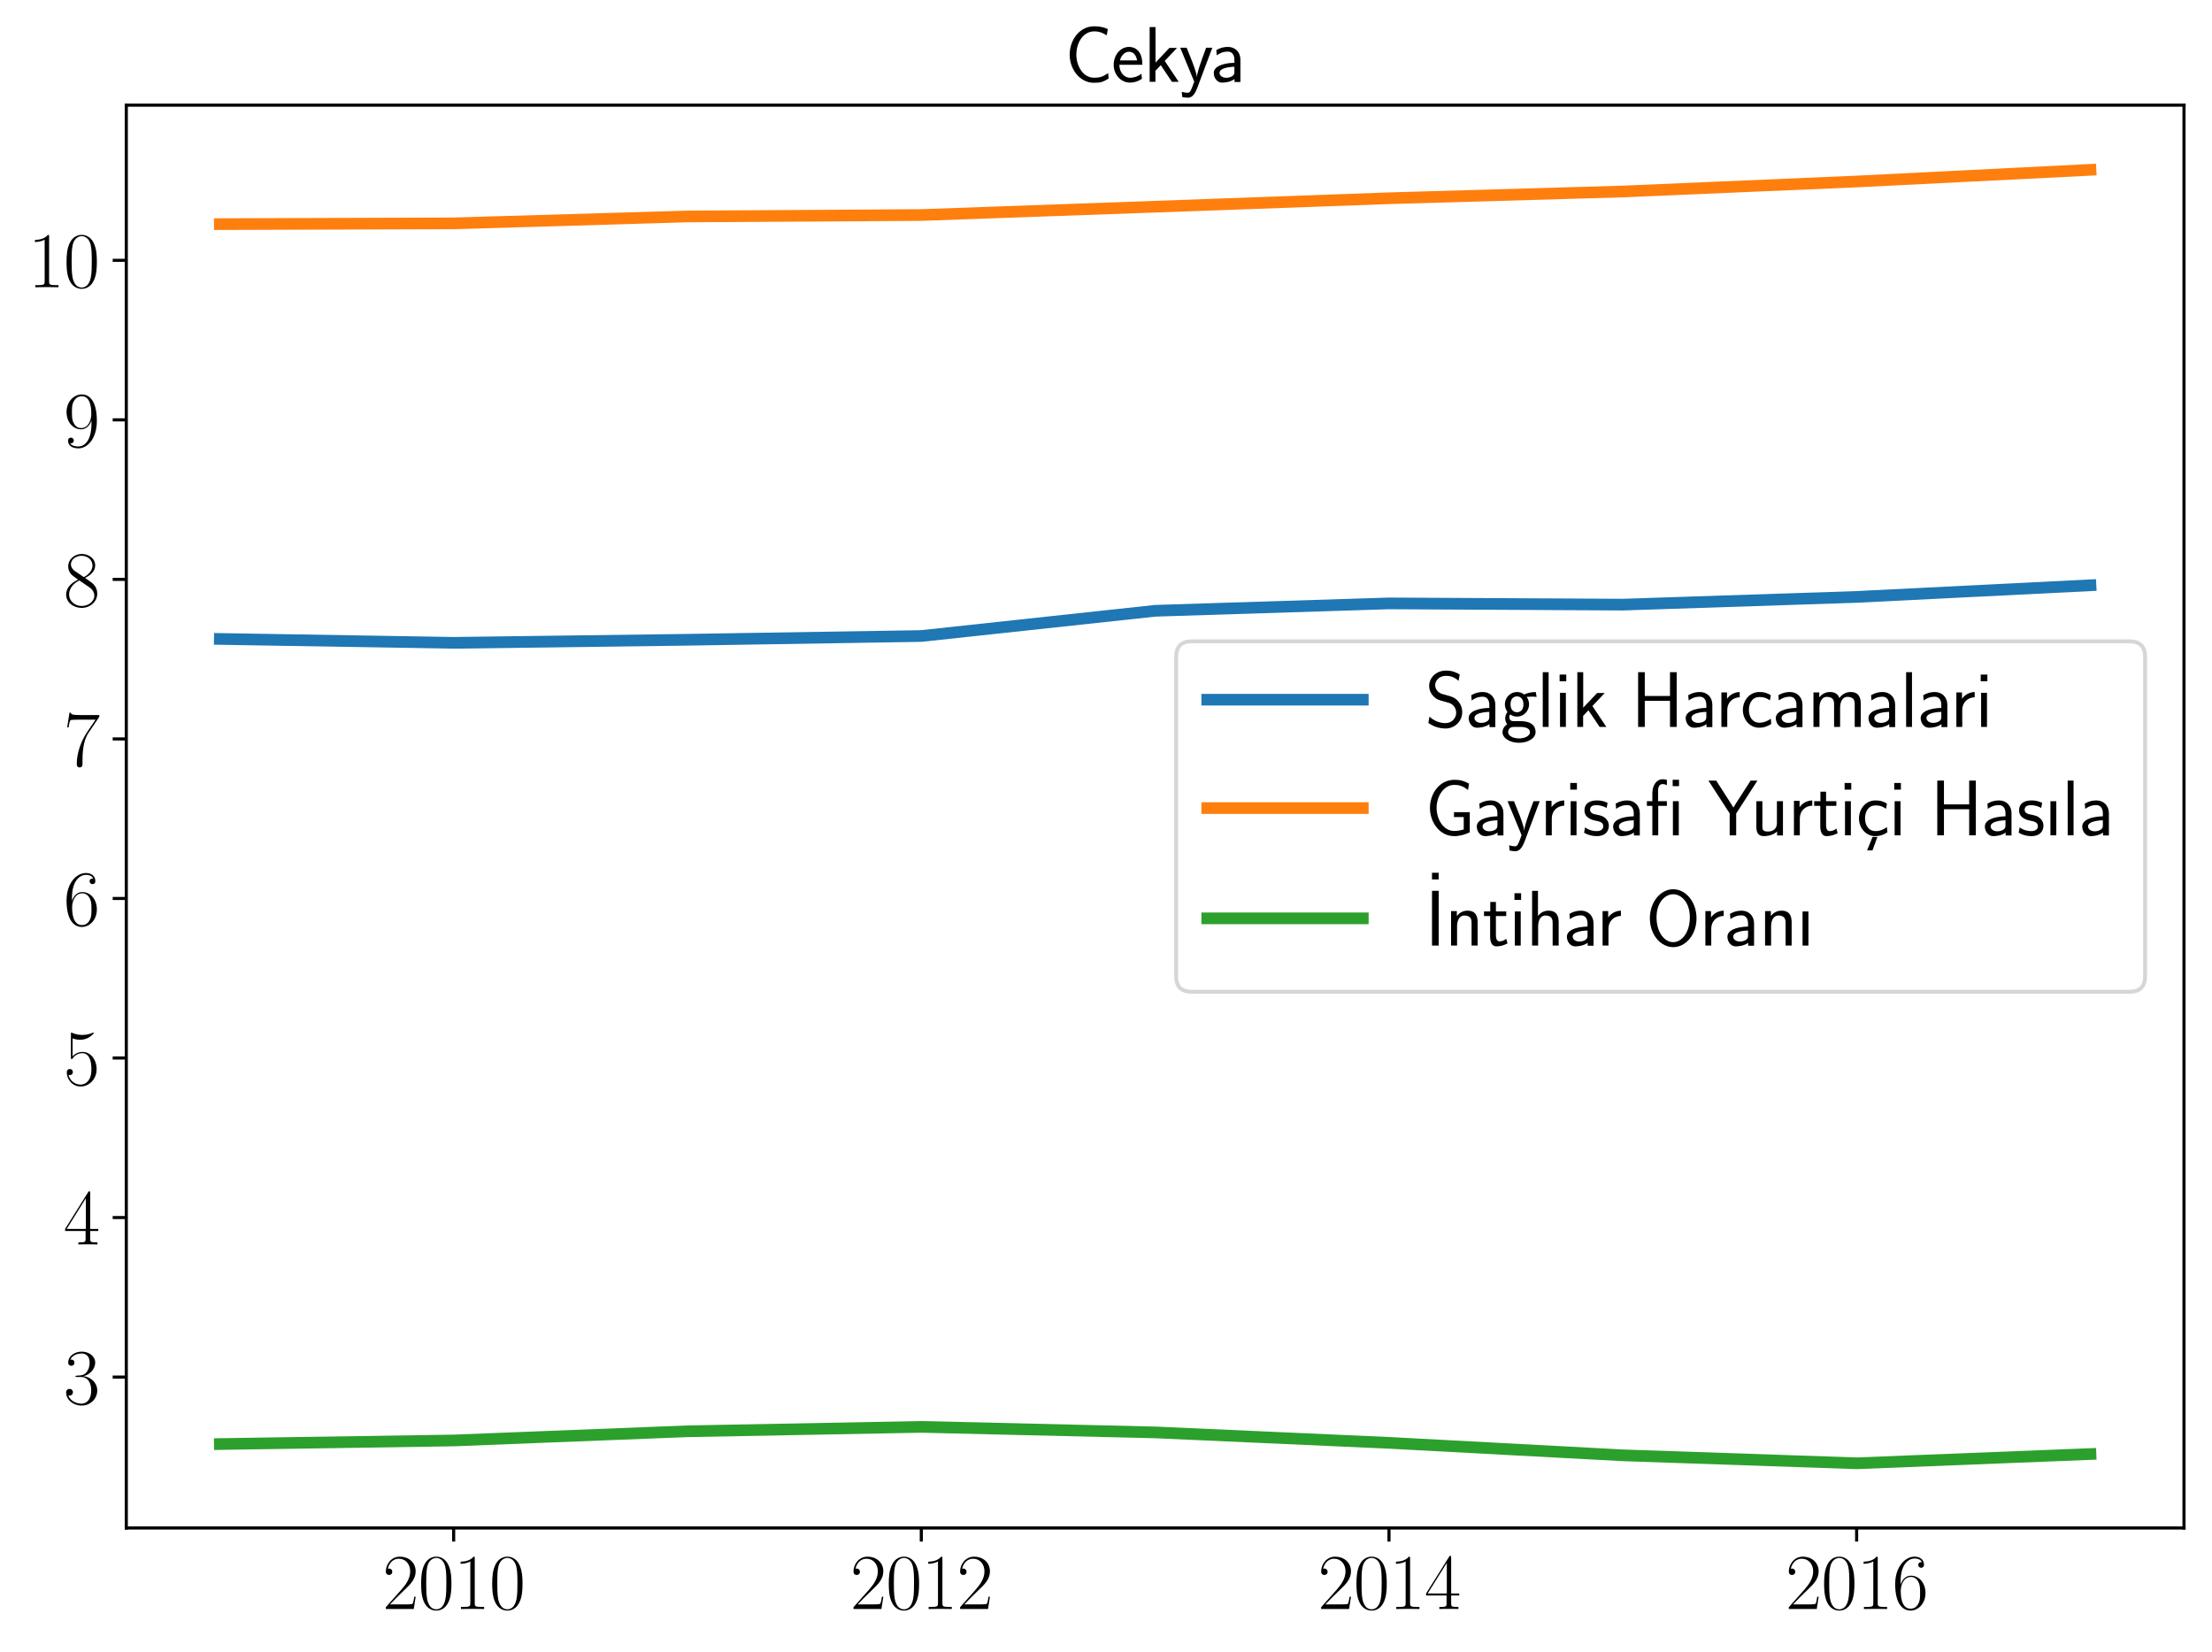 <?xml version="1.0" encoding="utf-8" standalone="no"?>
<!DOCTYPE svg PUBLIC "-//W3C//DTD SVG 1.1//EN"
  "http://www.w3.org/Graphics/SVG/1.1/DTD/svg11.dtd">
<svg xmlns:xlink="http://www.w3.org/1999/xlink" width="568.8pt" height="424.8pt" viewBox="0 0 568.8 424.8" xmlns="http://www.w3.org/2000/svg" version="1.1">
 <defs>
  <style type="text/css">*{stroke-linejoin: round; stroke-linecap: butt}</style>
 </defs>
 <g id="figure_1">
  <g id="patch_1">
   <path d="M 0 424.8 
L 568.8 424.8 
L 568.8 0 
L 0 0 
z
" style="fill: #ffffff"/>
  </g>
  <g id="axes_1">
   <g id="patch_2">
    <path d="M 32.476 392.887 
L 561.6 392.887 
L 561.6 27.037 
L 32.476 27.037 
z
" style="fill: #ffffff"/>
   </g>
   <g id="matplotlib.axis_1">
    <g id="xtick_1">
     <g id="line2d_1">
      <defs>
       <path id="m13b12ba31b" d="M 0 0 
L 0 3.5 
" style="stroke: #000000; stroke-width: 0.8"/>
      </defs>
      <g>
       <use xlink:href="#m13b12ba31b" x="116.655" y="392.887" style="stroke: #000000; stroke-width: 0.8"/>
      </g>
     </g>
     <g id="text_1">
      <!-- $\mathdefault{2010}$ -->
      <g transform="translate(98.379 413.724) scale(0.2 -0.2)">
       <defs>
        <path id="CMR17-32" d="M 2669 990 
L 2554 990 
C 2490 537 2438 460 2413 422 
C 2381 371 1920 371 1830 371 
L 602 371 
C 832 620 1280 1073 1824 1596 
C 2214 1966 2669 2400 2669 3033 
C 2669 3788 2067 4224 1395 4224 
C 691 4224 262 3603 262 3027 
C 262 2777 448 2745 525 2745 
C 589 2745 781 2783 781 3007 
C 781 3206 614 3264 525 3264 
C 486 3264 448 3257 422 3244 
C 544 3788 915 4057 1306 4057 
C 1862 4057 2227 3616 2227 3033 
C 2227 2477 1901 1998 1536 1583 
L 262 147 
L 262 0 
L 2515 0 
L 2669 990 
z
" transform="scale(0.016)"/>
        <path id="CMR17-30" d="M 2688 2038 
C 2688 2430 2682 3099 2413 3613 
C 2176 4063 1798 4224 1466 4224 
C 1158 4224 768 4082 525 3620 
C 269 3137 243 2539 243 2038 
C 243 1671 250 1112 448 623 
C 723 -39 1216 -128 1466 -128 
C 1760 -128 2208 -7 2470 604 
C 2662 1048 2688 1568 2688 2038 
z
M 1466 -26 
C 1056 -26 813 328 723 816 
C 653 1196 653 1749 653 2109 
C 653 2604 653 3015 736 3407 
C 858 3954 1216 4121 1466 4121 
C 1728 4121 2067 3947 2189 3420 
C 2272 3054 2278 2623 2278 2109 
C 2278 1691 2278 1176 2202 797 
C 2067 96 1690 -26 1466 -26 
z
" transform="scale(0.016)"/>
        <path id="CMR17-31" d="M 1702 4083 
C 1702 4217 1696 4224 1606 4224 
C 1357 3927 979 3833 621 3820 
C 602 3820 570 3820 563 3808 
C 557 3795 557 3782 557 3648 
C 755 3648 1088 3686 1344 3839 
L 1344 467 
C 1344 243 1331 166 781 166 
L 589 166 
L 589 0 
C 896 6 1216 12 1523 12 
C 1830 12 2150 6 2458 0 
L 2458 166 
L 2266 166 
C 1715 166 1702 236 1702 467 
L 1702 4083 
z
" transform="scale(0.016)"/>
       </defs>
       <use xlink:href="#CMR17-32" transform="scale(0.996)"/>
       <use xlink:href="#CMR17-30" transform="translate(45.69 0) scale(0.996)"/>
       <use xlink:href="#CMR17-31" transform="translate(91.381 0) scale(0.996)"/>
       <use xlink:href="#CMR17-30" transform="translate(137.071 0) scale(0.996)"/>
      </g>
     </g>
    </g>
    <g id="xtick_2">
     <g id="line2d_2">
      <g>
       <use xlink:href="#m13b12ba31b" x="236.91" y="392.887" style="stroke: #000000; stroke-width: 0.8"/>
      </g>
     </g>
     <g id="text_2">
      <!-- $\mathdefault{2012}$ -->
      <g transform="translate(218.634 413.724) scale(0.2 -0.2)">
       <use xlink:href="#CMR17-32" transform="scale(0.996)"/>
       <use xlink:href="#CMR17-30" transform="translate(45.69 0) scale(0.996)"/>
       <use xlink:href="#CMR17-31" transform="translate(91.381 0) scale(0.996)"/>
       <use xlink:href="#CMR17-32" transform="translate(137.071 0) scale(0.996)"/>
      </g>
     </g>
    </g>
    <g id="xtick_3">
     <g id="line2d_3">
      <g>
       <use xlink:href="#m13b12ba31b" x="357.166" y="392.887" style="stroke: #000000; stroke-width: 0.8"/>
      </g>
     </g>
     <g id="text_3">
      <!-- $\mathdefault{2014}$ -->
      <g transform="translate(338.89 413.724) scale(0.2 -0.2)">
       <defs>
        <path id="CMR17-34" d="M 2150 4147 
C 2150 4281 2144 4288 2029 4288 
L 128 1254 
L 128 1088 
L 1779 1088 
L 1779 460 
C 1779 230 1766 166 1318 166 
L 1197 166 
L 1197 0 
C 1402 12 1747 12 1965 12 
C 2182 12 2528 12 2733 0 
L 2733 166 
L 2611 166 
C 2163 166 2150 230 2150 460 
L 2150 1088 
L 2803 1088 
L 2803 1254 
L 2150 1254 
L 2150 4147 
z
M 1798 3723 
L 1798 1254 
L 256 1254 
L 1798 3723 
z
" transform="scale(0.016)"/>
       </defs>
       <use xlink:href="#CMR17-32" transform="scale(0.996)"/>
       <use xlink:href="#CMR17-30" transform="translate(45.69 0) scale(0.996)"/>
       <use xlink:href="#CMR17-31" transform="translate(91.381 0) scale(0.996)"/>
       <use xlink:href="#CMR17-34" transform="translate(137.071 0) scale(0.996)"/>
      </g>
     </g>
    </g>
    <g id="xtick_4">
     <g id="line2d_4">
      <g>
       <use xlink:href="#m13b12ba31b" x="477.421" y="392.887" style="stroke: #000000; stroke-width: 0.8"/>
      </g>
     </g>
     <g id="text_4">
      <!-- $\mathdefault{2016}$ -->
      <g transform="translate(459.145 413.724) scale(0.2 -0.2)">
       <defs>
        <path id="CMR17-36" d="M 678 2198 
C 678 3712 1395 4076 1811 4076 
C 1946 4076 2272 4049 2400 3782 
C 2298 3782 2106 3782 2106 3558 
C 2106 3385 2246 3328 2336 3328 
C 2394 3328 2566 3353 2566 3571 
C 2566 3987 2246 4224 1805 4224 
C 1043 4224 243 3411 243 2011 
C 243 257 966 -128 1478 -128 
C 2099 -128 2688 431 2688 1295 
C 2688 2101 2170 2688 1517 2688 
C 1126 2688 838 2430 678 1979 
L 678 2198 
z
M 1478 25 
C 691 25 691 1212 691 1450 
C 691 1914 909 2585 1504 2585 
C 1613 2585 1926 2585 2138 2140 
C 2253 1889 2253 1624 2253 1302 
C 2253 954 2253 696 2118 438 
C 1978 173 1773 25 1478 25 
z
" transform="scale(0.016)"/>
       </defs>
       <use xlink:href="#CMR17-32" transform="scale(0.996)"/>
       <use xlink:href="#CMR17-30" transform="translate(45.69 0) scale(0.996)"/>
       <use xlink:href="#CMR17-31" transform="translate(91.381 0) scale(0.996)"/>
       <use xlink:href="#CMR17-36" transform="translate(137.071 0) scale(0.996)"/>
      </g>
     </g>
    </g>
   </g>
   <g id="matplotlib.axis_2">
    <g id="ytick_1">
     <g id="line2d_5">
      <defs>
       <path id="m5774e7abef" d="M 0 0 
L -3.5 0 
" style="stroke: #000000; stroke-width: 0.8"/>
      </defs>
      <g>
       <use xlink:href="#m5774e7abef" x="32.476" y="354.089" style="stroke: #000000; stroke-width: 0.8"/>
      </g>
     </g>
     <g id="text_5">
      <!-- $\mathdefault{3}$ -->
      <g transform="translate(16.338 361.008) scale(0.2 -0.2)">
       <defs>
        <path id="CMR17-33" d="M 1414 2176 
C 1984 2176 2234 1673 2234 1094 
C 2234 322 1824 25 1453 25 
C 1114 25 563 193 390 691 
C 422 678 454 678 486 678 
C 640 678 755 780 755 947 
C 755 1132 614 1216 486 1216 
C 378 1216 211 1164 211 927 
C 211 335 787 -128 1466 -128 
C 2176 -128 2720 432 2720 1087 
C 2720 1718 2208 2176 1600 2246 
C 2086 2347 2554 2776 2554 3353 
C 2554 3856 2048 4224 1472 4224 
C 890 4224 378 3862 378 3347 
C 378 3123 544 3084 627 3084 
C 762 3084 877 3167 877 3334 
C 877 3500 762 3584 627 3584 
C 602 3584 570 3584 544 3571 
C 730 3999 1235 4076 1459 4076 
C 1683 4076 2106 3966 2106 3347 
C 2106 3167 2080 2851 1862 2574 
C 1670 2329 1453 2316 1242 2297 
C 1210 2297 1062 2284 1037 2284 
C 992 2278 966 2272 966 2227 
C 966 2182 973 2176 1101 2176 
L 1414 2176 
z
" transform="scale(0.016)"/>
       </defs>
       <use xlink:href="#CMR17-33" transform="scale(0.996)"/>
      </g>
     </g>
    </g>
    <g id="ytick_2">
     <g id="line2d_6">
      <g>
       <use xlink:href="#m5774e7abef" x="32.476" y="313.068" style="stroke: #000000; stroke-width: 0.8"/>
      </g>
     </g>
     <g id="text_6">
      <!-- $\mathdefault{4}$ -->
      <g transform="translate(16.338 319.986) scale(0.2 -0.2)">
       <use xlink:href="#CMR17-34" transform="scale(0.996)"/>
      </g>
     </g>
    </g>
    <g id="ytick_3">
     <g id="line2d_7">
      <g>
       <use xlink:href="#m5774e7abef" x="32.476" y="272.046" style="stroke: #000000; stroke-width: 0.8"/>
      </g>
     </g>
     <g id="text_7">
      <!-- $\mathdefault{5}$ -->
      <g transform="translate(16.338 278.964) scale(0.2 -0.2)">
       <defs>
        <path id="CMR17-35" d="M 730 3750 
C 794 3724 1056 3641 1325 3641 
C 1920 3641 2246 3961 2432 4140 
C 2432 4191 2432 4224 2394 4224 
C 2387 4224 2374 4224 2323 4198 
C 2099 4102 1837 4032 1517 4032 
C 1325 4032 1037 4055 723 4191 
C 653 4224 640 4224 634 4224 
C 602 4224 595 4217 595 4090 
L 595 2231 
C 595 2113 595 2080 659 2080 
C 691 2080 704 2093 736 2139 
C 941 2435 1222 2560 1542 2560 
C 1766 2560 2246 2415 2246 1293 
C 2246 1087 2246 716 2054 422 
C 1894 159 1645 25 1370 25 
C 947 25 518 319 403 812 
C 429 806 480 793 506 793 
C 589 793 749 838 749 1036 
C 749 1209 627 1280 506 1280 
C 358 1280 262 1190 262 1011 
C 262 454 704 -128 1382 -128 
C 2042 -128 2669 441 2669 1267 
C 2669 2054 2170 2662 1549 2662 
C 1222 2662 947 2540 730 2304 
L 730 3750 
z
" transform="scale(0.016)"/>
       </defs>
       <use xlink:href="#CMR17-35" transform="scale(0.996)"/>
      </g>
     </g>
    </g>
    <g id="ytick_4">
     <g id="line2d_8">
      <g>
       <use xlink:href="#m5774e7abef" x="32.476" y="231.024" style="stroke: #000000; stroke-width: 0.8"/>
      </g>
     </g>
     <g id="text_8">
      <!-- $\mathdefault{6}$ -->
      <g transform="translate(16.338 237.943) scale(0.2 -0.2)">
       <use xlink:href="#CMR17-36" transform="scale(0.996)"/>
      </g>
     </g>
    </g>
    <g id="ytick_5">
     <g id="line2d_9">
      <g>
       <use xlink:href="#m5774e7abef" x="32.476" y="190.002" style="stroke: #000000; stroke-width: 0.8"/>
      </g>
     </g>
     <g id="text_9">
      <!-- $\mathdefault{7}$ -->
      <g transform="translate(16.338 196.921) scale(0.2 -0.2)">
       <defs>
        <path id="CMR17-37" d="M 2886 3955 
L 2886 4096 
L 1382 4096 
C 634 4096 621 4166 595 4288 
L 480 4288 
L 294 3104 
L 410 3104 
C 429 3226 474 3552 550 3673 
C 589 3724 1062 3724 1171 3724 
L 2579 3724 
L 1869 2670 
C 1395 1961 1069 1003 1069 166 
C 1069 89 1069 -128 1299 -128 
C 1530 -128 1530 89 1530 172 
L 1530 466 
C 1530 1514 1709 2204 2003 2644 
L 2886 3955 
z
" transform="scale(0.016)"/>
       </defs>
       <use xlink:href="#CMR17-37" transform="scale(0.996)"/>
      </g>
     </g>
    </g>
    <g id="ytick_6">
     <g id="line2d_10">
      <g>
       <use xlink:href="#m5774e7abef" x="32.476" y="148.981" style="stroke: #000000; stroke-width: 0.8"/>
      </g>
     </g>
     <g id="text_10">
      <!-- $\mathdefault{8}$ -->
      <g transform="translate(16.338 155.899) scale(0.2 -0.2)">
       <defs>
        <path id="CMR17-38" d="M 1741 2289 
C 2144 2494 2554 2803 2554 3298 
C 2554 3884 1990 4224 1472 4224 
C 890 4224 378 3800 378 3215 
C 378 3054 416 2777 666 2533 
C 730 2469 998 2276 1171 2154 
C 883 2006 211 1652 211 945 
C 211 282 838 -128 1459 -128 
C 2144 -128 2720 366 2720 1022 
C 2720 1607 2330 1877 2074 2051 
L 1741 2289 
z
M 902 2855 
C 851 2887 595 3086 595 3388 
C 595 3781 998 4076 1459 4076 
C 1965 4076 2336 3716 2336 3298 
C 2336 2700 1670 2359 1638 2359 
C 1632 2359 1626 2359 1574 2398 
L 902 2855 
z
M 2080 1536 
C 2176 1466 2483 1253 2483 861 
C 2483 385 2010 25 1472 25 
C 890 25 448 443 448 951 
C 448 1459 838 1884 1280 2083 
L 2080 1536 
z
" transform="scale(0.016)"/>
       </defs>
       <use xlink:href="#CMR17-38" transform="scale(0.996)"/>
      </g>
     </g>
    </g>
    <g id="ytick_7">
     <g id="line2d_11">
      <g>
       <use xlink:href="#m5774e7abef" x="32.476" y="107.959" style="stroke: #000000; stroke-width: 0.8"/>
      </g>
     </g>
     <g id="text_11">
      <!-- $\mathdefault{9}$ -->
      <g transform="translate(16.338 114.878) scale(0.2 -0.2)">
       <defs>
        <path id="CMR17-39" d="M 2253 1871 
C 2253 448 1670 25 1190 25 
C 1043 25 685 43 538 281 
C 704 256 826 345 826 505 
C 826 678 685 736 595 736 
C 538 736 365 710 365 492 
C 365 68 742 -128 1203 -128 
C 1939 -128 2688 665 2688 2090 
C 2688 3857 1971 4224 1485 4224 
C 851 4224 243 3664 243 2800 
C 243 2000 762 1408 1414 1408 
C 1952 1408 2189 1910 2253 2122 
L 2253 1871 
z
M 1427 1510 
C 1254 1510 1011 1542 813 1929 
C 678 2181 678 2477 678 2793 
C 678 3174 678 3438 858 3722 
C 947 3857 1114 4076 1485 4076 
C 2240 4076 2240 2909 2240 2651 
C 2240 2193 2035 1510 1427 1510 
z
" transform="scale(0.016)"/>
       </defs>
       <use xlink:href="#CMR17-39" transform="scale(0.996)"/>
      </g>
     </g>
    </g>
    <g id="ytick_8">
     <g id="line2d_12">
      <g>
       <use xlink:href="#m5774e7abef" x="32.476" y="66.937" style="stroke: #000000; stroke-width: 0.8"/>
      </g>
     </g>
     <g id="text_12">
      <!-- $\mathdefault{10}$ -->
      <g transform="translate(7.2 73.856) scale(0.2 -0.2)">
       <use xlink:href="#CMR17-31" transform="scale(0.996)"/>
       <use xlink:href="#CMR17-30" transform="translate(45.69 0) scale(0.996)"/>
      </g>
     </g>
    </g>
   </g>
   <g id="line2d_13">
    <path d="M 56.527 164.291 
L 116.655 165.292 
L 176.783 164.502 
L 236.91 163.537 
L 297.038 157.052 
L 357.166 155.152 
L 417.294 155.469 
L 477.421 153.485 
L 537.549 150.49 
" clip-path="url(#p04614a9044)" style="fill: none; stroke: #1f77b4; stroke-width: 3; stroke-linecap: square"/>
   </g>
   <g id="line2d_14">
    <path d="M 56.527 57.631 
L 116.655 57.435 
L 176.783 55.655 
L 236.91 55.29 
L 297.038 53.146 
L 357.166 50.975 
L 417.294 49.239 
L 477.421 46.669 
L 537.549 43.667 
" clip-path="url(#p04614a9044)" style="fill: none; stroke: #ff7f0e; stroke-width: 3; stroke-linecap: square"/>
   </g>
   <g id="line2d_15">
    <path d="M 56.527 371.309 
L 116.655 370.388 
L 176.783 368.026 
L 236.91 366.894 
L 297.038 368.314 
L 357.166 371 
L 417.294 374.206 
L 477.421 376.258 
L 537.549 373.874 
" clip-path="url(#p04614a9044)" style="fill: none; stroke: #2ca02c; stroke-width: 3; stroke-linecap: square"/>
   </g>
   <g id="patch_3">
    <path d="M 32.476 392.887 
L 32.476 27.037 
" style="fill: none; stroke: #000000; stroke-width: 0.8; stroke-linejoin: miter; stroke-linecap: square"/>
   </g>
   <g id="patch_4">
    <path d="M 561.6 392.887 
L 561.6 27.037 
" style="fill: none; stroke: #000000; stroke-width: 0.8; stroke-linejoin: miter; stroke-linecap: square"/>
   </g>
   <g id="patch_5">
    <path d="M 32.476 392.887 
L 561.6 392.887 
" style="fill: none; stroke: #000000; stroke-width: 0.8; stroke-linejoin: miter; stroke-linecap: square"/>
   </g>
   <g id="patch_6">
    <path d="M 32.476 27.037 
L 561.6 27.037 
" style="fill: none; stroke: #000000; stroke-width: 0.8; stroke-linejoin: miter; stroke-linecap: square"/>
   </g>
   <g id="text_13">
    <!-- Cekya -->
    <g transform="translate(273.796 21.037) scale(0.2 -0.2)">
     <defs>
      <path id="CMSS17-43" d="M 3501 705 
C 3072 416 2874 332 2355 332 
C 1459 332 934 1304 934 2191 
C 934 3137 1472 4070 2381 4070 
C 2790 4070 3059 3954 3386 3748 
L 3475 4255 
C 3168 4409 2778 4480 2387 4480 
C 1158 4480 397 3343 397 2191 
C 397 924 1299 -77 2323 -77 
C 2874 -77 3066 -32 3539 268 
L 3501 705 
z
" transform="scale(0.016)"/>
      <path id="CMSS17-65" d="M 2502 1375 
C 2502 1587 2490 2001 2285 2347 
C 2061 2713 1696 2816 1421 2816 
C 755 2816 192 2184 192 1363 
C 192 579 774 -64 1510 -64 
C 1798 -64 2150 19 2470 249 
C 2470 275 2458 414 2451 421 
C 2451 433 2432 629 2432 655 
C 2125 408 1773 326 1517 326 
C 1107 326 666 667 646 1375 
L 2502 1375 
z
M 698 1728 
C 781 2086 1062 2425 1421 2425 
C 1517 2425 1965 2412 2080 1728 
L 698 1728 
z
" transform="scale(0.016)"/>
      <path id="CMSS17-6b" d="M 1696 1686 
L 2688 2735 
L 2074 2735 
L 954 1552 
L 954 4416 
L 480 4416 
L 480 0 
L 947 0 
L 947 891 
L 1376 1342 
L 2278 0 
L 2822 0 
L 1696 1686 
z
" transform="scale(0.016)"/>
      <path id="CMSS17-79" d="M 2675 2752 
L 2176 2752 
C 1632 1293 1446 701 1434 383 
L 1427 383 
C 1408 695 1126 1459 902 2006 
L 602 2752 
L 83 2752 
L 1216 14 
C 1146 -177 1043 -464 1011 -527 
C 870 -884 774 -884 672 -884 
C 646 -884 442 -877 211 -807 
L 250 -1229 
C 410 -1261 570 -1280 685 -1280 
C 845 -1280 1165 -1280 1459 -495 
L 2675 2752 
z
" transform="scale(0.016)"/>
      <path id="CMSS17-61" d="M 2406 1789 
C 2406 2399 1978 2816 1402 2816 
C 1120 2816 813 2764 461 2559 
L 499 2133 
C 659 2250 934 2438 1395 2438 
C 1722 2438 1920 2185 1920 1782 
L 1920 1536 
C 896 1504 256 1209 256 711 
C 256 452 416 -64 947 -64 
C 1043 -64 1562 -52 1933 224 
L 1933 -13 
L 2406 -13 
L 2406 1789 
z
M 1920 824 
C 1920 711 1920 559 1728 446 
C 1562 339 1350 326 1261 326 
C 941 326 723 503 723 723 
C 723 1165 1722 1209 1920 1216 
L 1920 824 
z
" transform="scale(0.016)"/>
     </defs>
     <use xlink:href="#CMSS17-43" transform="scale(0.996)"/>
     <use xlink:href="#CMSS17-65" transform="translate(59.856 0) scale(0.996)"/>
     <use xlink:href="#CMSS17-6b" transform="translate(101.495 0) scale(0.996)"/>
     <use xlink:href="#CMSS17-79" transform="translate(147.097 0) scale(0.996)"/>
     <use xlink:href="#CMSS17-61" transform="translate(187.495 0) scale(0.996)"/>
    </g>
   </g>
   <g id="legend_1">
    <g id="patch_7">
     <path d="M 306.435 255.011 
L 547.6 255.011 
Q 551.6 255.011 551.6 251.011 
L 551.6 168.914 
Q 551.6 164.914 547.6 164.914 
L 306.435 164.914 
Q 302.435 164.914 302.435 168.914 
L 302.435 251.011 
Q 302.435 255.011 306.435 255.011 
z
" style="fill: #ffffff; opacity: 0.8; stroke: #cccccc; stroke-linejoin: miter"/>
    </g>
    <g id="line2d_16">
     <path d="M 310.435 179.914 
L 330.435 179.914 
L 350.435 179.914 
" style="fill: none; stroke: #1f77b4; stroke-width: 3; stroke-linecap: square"/>
    </g>
    <g id="text_14">
     <!-- Saglik Harcamalari -->
     <g transform="translate(366.435 186.914) scale(0.2 -0.2)">
      <defs>
       <path id="CMSS17-53" d="M 2797 4230 
C 2515 4396 2208 4544 1690 4544 
C 864 4544 333 3934 333 3309 
C 333 3064 403 2787 653 2504 
C 902 2220 1184 2143 1542 2053 
C 1690 2014 1939 1943 1984 1924 
C 2342 1782 2515 1454 2515 1144 
C 2515 738 2202 307 1645 307 
C 1453 307 890 339 358 829 
L 269 320 
C 794 -64 1363 -128 1651 -128 
C 2438 -128 3002 494 3002 1202 
C 3002 1460 2925 1789 2656 2092 
C 2394 2381 2163 2446 1638 2588 
C 1338 2665 1146 2717 986 2916 
C 877 3058 819 3193 819 3367 
C 819 3728 1126 4121 1690 4121 
C 1971 4121 2336 4063 2707 3715 
L 2797 4230 
z
" transform="scale(0.016)"/>
       <path id="CMSS17-67" d="M 2848 2816 
C 2483 2809 2170 2739 1914 2617 
C 1702 2783 1485 2816 1338 2816 
C 781 2816 358 2356 358 1824 
C 358 1481 550 1222 563 1209 
C 448 1049 384 876 384 684 
C 384 460 474 300 544 211 
C 211 6 166 -308 166 -429 
C 166 -896 749 -1280 1498 -1280 
C 2253 -1280 2835 -896 2835 -423 
C 2835 460 1856 467 1587 467 
L 1069 467 
C 973 467 717 467 717 793 
C 717 921 774 1004 781 1011 
C 877 940 1075 832 1338 832 
C 1869 832 2310 1279 2310 1824 
C 2310 2128 2170 2349 2112 2425 
L 2131 2425 
C 2150 2425 2419 2444 2515 2444 
C 2720 2444 2739 2438 2918 2419 
L 2848 2816 
z
M 1338 1184 
C 1120 1184 813 1317 813 1824 
C 813 2375 1165 2463 1331 2463 
C 1549 2463 1856 2330 1856 1824 
C 1856 1272 1504 1184 1338 1184 
z
M 1581 0 
C 1734 0 2381 0 2381 -436 
C 2381 -711 1984 -928 1504 -928 
C 1018 -928 621 -717 621 -429 
C 621 -397 621 0 1062 0 
L 1581 0 
z
" transform="scale(0.016)"/>
       <path id="CMSS17-6c" d="M 947 4416 
L 474 4416 
L 474 0 
L 947 0 
L 947 4416 
z
" transform="scale(0.016)"/>
       <path id="CMSS17-69" d="M 979 4224 
L 442 4224 
L 442 3686 
L 979 3686 
L 979 4224 
z
M 947 2752 
L 474 2752 
L 474 0 
L 947 0 
L 947 2752 
z
" transform="scale(0.016)"/>
       <path id="CMSS17-48" d="M 3674 4416 
L 3136 4416 
L 3136 2496 
L 1101 2496 
L 1101 4416 
L 563 4416 
L 563 0 
L 1101 0 
L 1101 2105 
L 3136 2105 
L 3136 0 
L 3674 0 
L 3674 4416 
z
" transform="scale(0.016)"/>
       <path id="CMSS17-72" d="M 954 1369 
C 954 1974 1395 2379 1958 2392 
L 1958 2816 
C 1549 2809 1165 2604 934 2270 
L 934 2783 
L 480 2783 
L 480 0 
L 954 0 
L 954 1369 
z
" transform="scale(0.016)"/>
       <path id="CMSS17-63" d="M 2464 2540 
C 2464 2585 2170 2713 2093 2739 
C 1882 2816 1613 2816 1542 2816 
C 710 2816 211 2092 211 1363 
C 211 595 768 -64 1517 -64 
C 1946 -64 2253 76 2502 243 
L 2464 665 
C 2189 454 1869 339 1523 339 
C 1024 339 698 774 698 1369 
C 698 1830 909 2412 1549 2412 
C 1901 2412 2099 2342 2394 2143 
L 2464 2540 
z
" transform="scale(0.016)"/>
       <path id="CMSS17-6d" d="M 4288 1878 
C 4288 2309 4179 2816 3462 2816 
C 2982 2816 2694 2515 2566 2328 
C 2451 2668 2182 2816 1798 2816 
C 1363 2816 1088 2566 941 2386 
L 941 2783 
L 474 2783 
L 474 0 
L 960 0 
L 960 1556 
C 960 1936 1101 2425 1555 2425 
C 2138 2425 2138 2013 2138 1826 
L 2138 0 
L 2624 0 
L 2624 1556 
C 2624 1936 2765 2425 3219 2425 
C 3802 2425 3802 2013 3802 1826 
L 3802 0 
L 4288 0 
L 4288 1878 
z
" transform="scale(0.016)"/>
      </defs>
      <use xlink:href="#CMSS17-53" transform="scale(0.996)"/>
      <use xlink:href="#CMSS17-61" transform="translate(52.049 0) scale(0.996)"/>
      <use xlink:href="#CMSS17-67" transform="translate(96.97 0) scale(0.996)"/>
      <use xlink:href="#CMSS17-6c" transform="translate(143.814 0) scale(0.996)"/>
      <use xlink:href="#CMSS17-69" transform="translate(165.995 0) scale(0.996)"/>
      <use xlink:href="#CMSS17-6b" transform="translate(188.176 0) scale(0.996)"/>
      <use xlink:href="#CMSS17-48" transform="translate(265.007 0) scale(0.996)"/>
      <use xlink:href="#CMSS17-61" transform="translate(331.069 0) scale(0.996)"/>
      <use xlink:href="#CMSS17-72" transform="translate(373.388 0) scale(0.996)"/>
      <use xlink:href="#CMSS17-63" transform="translate(405.298 0) scale(0.996)"/>
      <use xlink:href="#CMSS17-61" transform="translate(446.937 0) scale(0.996)"/>
      <use xlink:href="#CMSS17-6d" transform="translate(491.859 0) scale(0.996)"/>
      <use xlink:href="#CMSS17-61" transform="translate(566.088 0) scale(0.996)"/>
      <use xlink:href="#CMSS17-6c" transform="translate(611.01 0) scale(0.996)"/>
      <use xlink:href="#CMSS17-61" transform="translate(633.191 0) scale(0.996)"/>
      <use xlink:href="#CMSS17-72" transform="translate(675.51 0) scale(0.996)"/>
      <use xlink:href="#CMSS17-69" transform="translate(707.42 0) scale(0.996)"/>
     </g>
    </g>
    <g id="line2d_17">
     <path d="M 310.435 207.789 
L 330.435 207.789 
L 350.435 207.789 
" style="fill: none; stroke: #ff7f0e; stroke-width: 3; stroke-linecap: square"/>
    </g>
    <g id="text_15">
     <!-- Gayrisafi Yurtiçi Hasıla -->
     <g transform="translate(366.435 214.789) scale(0.2 -0.2)">
      <defs>
       <path id="CMSS17-47" d="M 3610 1868 
L 2336 1868 
L 2336 1472 
L 3123 1472 
L 3123 473 
C 2874 403 2618 352 2362 352 
C 1466 352 934 1311 934 2220 
C 934 3123 1491 4070 2362 4070 
C 2854 4070 3130 3916 3469 3660 
L 3552 4172 
C 3130 4390 2867 4480 2387 4480 
C 1146 4480 397 3353 397 2201 
C 397 1100 1152 -64 2349 -64 
C 2797 -64 3213 51 3610 249 
L 3610 1868 
z
" transform="scale(0.016)"/>
       <path id="CMSS17-73" d="M 2061 2623 
C 1683 2803 1389 2816 1197 2816 
C 742 2816 198 2655 198 2009 
C 198 1363 902 1222 1094 1183 
C 1389 1126 1715 1062 1715 742 
C 1715 339 1254 339 1171 339 
C 915 339 563 409 243 639 
L 166 211 
C 531 0 883 -64 1178 -64 
C 1965 -64 2163 416 2163 780 
C 2163 1094 1984 1305 1862 1401 
C 1651 1567 1574 1587 1050 1695 
C 960 1708 646 1779 646 2067 
C 646 2431 1050 2431 1139 2431 
C 1555 2431 1811 2303 1984 2207 
L 2061 2623 
z
" transform="scale(0.016)"/>
       <path id="CMSS17-c" d="M 2752 4480 
L 2240 4480 
L 2240 3967 
L 2752 3967 
L 2752 4480 
z
M 2733 2752 
L 2259 2752 
L 2259 0 
L 2733 0 
L 2733 2752 
z
M 1075 2380 
L 1773 2380 
L 1773 2752 
L 1062 2752 
L 1062 3613 
C 1062 3961 1216 4134 1421 4134 
C 1542 4134 1664 4102 1773 4044 
L 1773 4473 
C 1722 4486 1574 4524 1421 4524 
C 941 4524 602 4038 602 3402 
L 602 2752 
L 160 2752 
L 160 2380 
L 602 2380 
L 602 0 
L 1075 0 
L 1075 2380 
z
" transform="scale(0.016)"/>
       <path id="CMSS17-59" d="M 3974 4416 
L 3424 4416 
L 2432 2875 
C 2355 2754 2138 2424 2035 2239 
L 1722 2742 
L 646 4416 
L 19 4416 
L 1734 1769 
L 1734 0 
L 2259 0 
L 2259 1762 
L 3974 4416 
z
" transform="scale(0.016)"/>
       <path id="CMSS17-75" d="M 2618 2752 
L 2131 2752 
L 2131 976 
C 2131 500 1786 307 1421 307 
C 998 307 960 448 960 712 
L 960 2752 
L 474 2752 
L 474 680 
C 474 179 646 -64 1088 -64 
C 1306 -64 1798 -13 2144 307 
L 2144 -13 
L 2618 -13 
L 2618 2752 
z
" transform="scale(0.016)"/>
       <path id="CMSS17-74" d="M 1069 2380 
L 1901 2380 
L 1901 2752 
L 1069 2752 
L 1069 3520 
L 614 3520 
L 614 2752 
L 109 2752 
L 109 2380 
L 602 2380 
L 602 751 
C 602 384 685 -64 1107 -64 
C 1427 -64 1722 25 2003 172 
L 1901 551 
C 1747 416 1562 339 1363 339 
C 1082 339 1069 699 1069 860 
L 1069 2380 
z
" transform="scale(0.016)"/>
       <path id="CMSS17-18" d="M 1696 -128 
L 1306 -128 
L 864 -1216 
L 1299 -1216 
L 1696 -128 
z
" transform="scale(0.016)"/>
       <path id="CMSS17-10" d="M 947 2752 
L 474 2752 
L 474 0 
L 947 0 
L 947 2752 
z
" transform="scale(0.016)"/>
      </defs>
      <use xlink:href="#CMSS17-47" transform="scale(0.996)"/>
      <use xlink:href="#CMSS17-61" transform="translate(62.458 0) scale(0.996)"/>
      <use xlink:href="#CMSS17-79" transform="translate(104.778 0) scale(0.996)"/>
      <use xlink:href="#CMSS17-72" transform="translate(147.778 0) scale(0.996)"/>
      <use xlink:href="#CMSS17-69" transform="translate(179.688 0) scale(0.996)"/>
      <use xlink:href="#CMSS17-73" transform="translate(201.868 0) scale(0.996)"/>
      <use xlink:href="#CMSS17-61" transform="translate(237.782 0) scale(0.996)"/>
      <use xlink:href="#CMSS17-c" transform="translate(282.704 0) scale(0.996)"/>
      <use xlink:href="#CMSS17-59" transform="translate(364.06 0) scale(0.996)"/>
      <use xlink:href="#CMSS17-75" transform="translate(418.47 0) scale(0.996)"/>
      <use xlink:href="#CMSS17-72" transform="translate(466.675 0) scale(0.996)"/>
      <use xlink:href="#CMSS17-74" transform="translate(498.585 0) scale(0.996)"/>
      <use xlink:href="#CMSS17-69" transform="translate(532.417 0) scale(0.996)"/>
      <use xlink:href="#CMSS17-18" transform="translate(554.597 0) scale(0.996)"/>
      <use xlink:href="#CMSS17-63" transform="translate(554.597 0) scale(0.996)"/>
      <use xlink:href="#CMSS17-69" transform="translate(596.236 0) scale(0.996)"/>
      <use xlink:href="#CMSS17-48" transform="translate(649.646 0) scale(0.996)"/>
      <use xlink:href="#CMSS17-61" transform="translate(715.707 0) scale(0.996)"/>
      <use xlink:href="#CMSS17-73" transform="translate(760.629 0) scale(0.996)"/>
      <use xlink:href="#CMSS17-10" transform="translate(796.543 0) scale(0.996)"/>
      <use xlink:href="#CMSS17-6c" transform="translate(818.724 0) scale(0.996)"/>
      <use xlink:href="#CMSS17-61" transform="translate(840.904 0) scale(0.996)"/>
     </g>
    </g>
    <g id="line2d_18">
     <path d="M 310.435 236.135 
L 330.435 236.135 
L 350.435 236.135 
" style="fill: none; stroke: #2ca02c; stroke-width: 3; stroke-linecap: square"/>
    </g>
    <g id="text_16">
     <!-- İntihar Oranı -->
     <g transform="translate(366.435 243.135) scale(0.2 -0.2)">
      <defs>
       <path id="CMSS17-5f" d="M 1101 4224 
L 563 4224 
L 563 3686 
L 1101 3686 
L 1101 4224 
z
" transform="scale(0.016)"/>
       <path id="CMSS17-49" d="M 1094 4416 
L 557 4416 
L 557 0 
L 1094 0 
L 1094 4416 
z
" transform="scale(0.016)"/>
       <path id="CMSS17-6e" d="M 2618 1878 
C 2618 2283 2522 2816 1798 2816 
C 1389 2816 1120 2604 941 2386 
L 941 2783 
L 474 2783 
L 474 0 
L 960 0 
L 960 1556 
C 960 1962 1114 2425 1549 2425 
C 2112 2425 2131 2045 2131 1826 
L 2131 0 
L 2618 0 
L 2618 1878 
z
" transform="scale(0.016)"/>
       <path id="CMSS17-68" d="M 2618 1878 
C 2618 2283 2522 2816 1798 2816 
C 1395 2816 1133 2617 947 2399 
L 947 4416 
L 474 4416 
L 474 0 
L 960 0 
L 960 1556 
C 960 1962 1114 2425 1549 2425 
C 2112 2425 2131 2045 2131 1826 
L 2131 0 
L 2618 0 
L 2618 1878 
z
" transform="scale(0.016)"/>
       <path id="CMSS17-4f" d="M 4096 2201 
C 4096 3541 3219 4544 2214 4544 
C 1210 4544 333 3535 333 2201 
C 333 855 1222 -128 2214 -128 
C 3206 -128 4096 855 4096 2201 
z
M 2214 275 
C 1510 275 870 1067 870 2285 
C 870 3470 1549 4140 2214 4140 
C 2880 4140 3558 3470 3558 2285 
C 3558 1061 2912 275 2214 275 
z
" transform="scale(0.016)"/>
      </defs>
      <use xlink:href="#CMSS17-5f" transform="translate(0 26.297) scale(0.996)"/>
      <use xlink:href="#CMSS17-49" transform="translate(0.12 0) scale(0.996)"/>
      <use xlink:href="#CMSS17-6e" transform="translate(25.904 0) scale(0.996)"/>
      <use xlink:href="#CMSS17-74" transform="translate(74.109 0) scale(0.996)"/>
      <use xlink:href="#CMSS17-69" transform="translate(107.941 0) scale(0.996)"/>
      <use xlink:href="#CMSS17-68" transform="translate(130.121 0) scale(0.996)"/>
      <use xlink:href="#CMSS17-61" transform="translate(178.326 0) scale(0.996)"/>
      <use xlink:href="#CMSS17-72" transform="translate(220.646 0) scale(0.996)"/>
      <use xlink:href="#CMSS17-4f" transform="translate(283.785 0) scale(0.996)"/>
      <use xlink:href="#CMSS17-72" transform="translate(352.809 0) scale(0.996)"/>
      <use xlink:href="#CMSS17-61" transform="translate(384.719 0) scale(0.996)"/>
      <use xlink:href="#CMSS17-6e" transform="translate(429.641 0) scale(0.996)"/>
      <use xlink:href="#CMSS17-10" transform="translate(477.845 0) scale(0.996)"/>
     </g>
    </g>
   </g>
  </g>
 </g>
 <defs>
  <clipPath id="p04614a9044">
   <rect x="32.476" y="27.037" width="529.124" height="365.85"/>
  </clipPath>
 </defs>
</svg>

